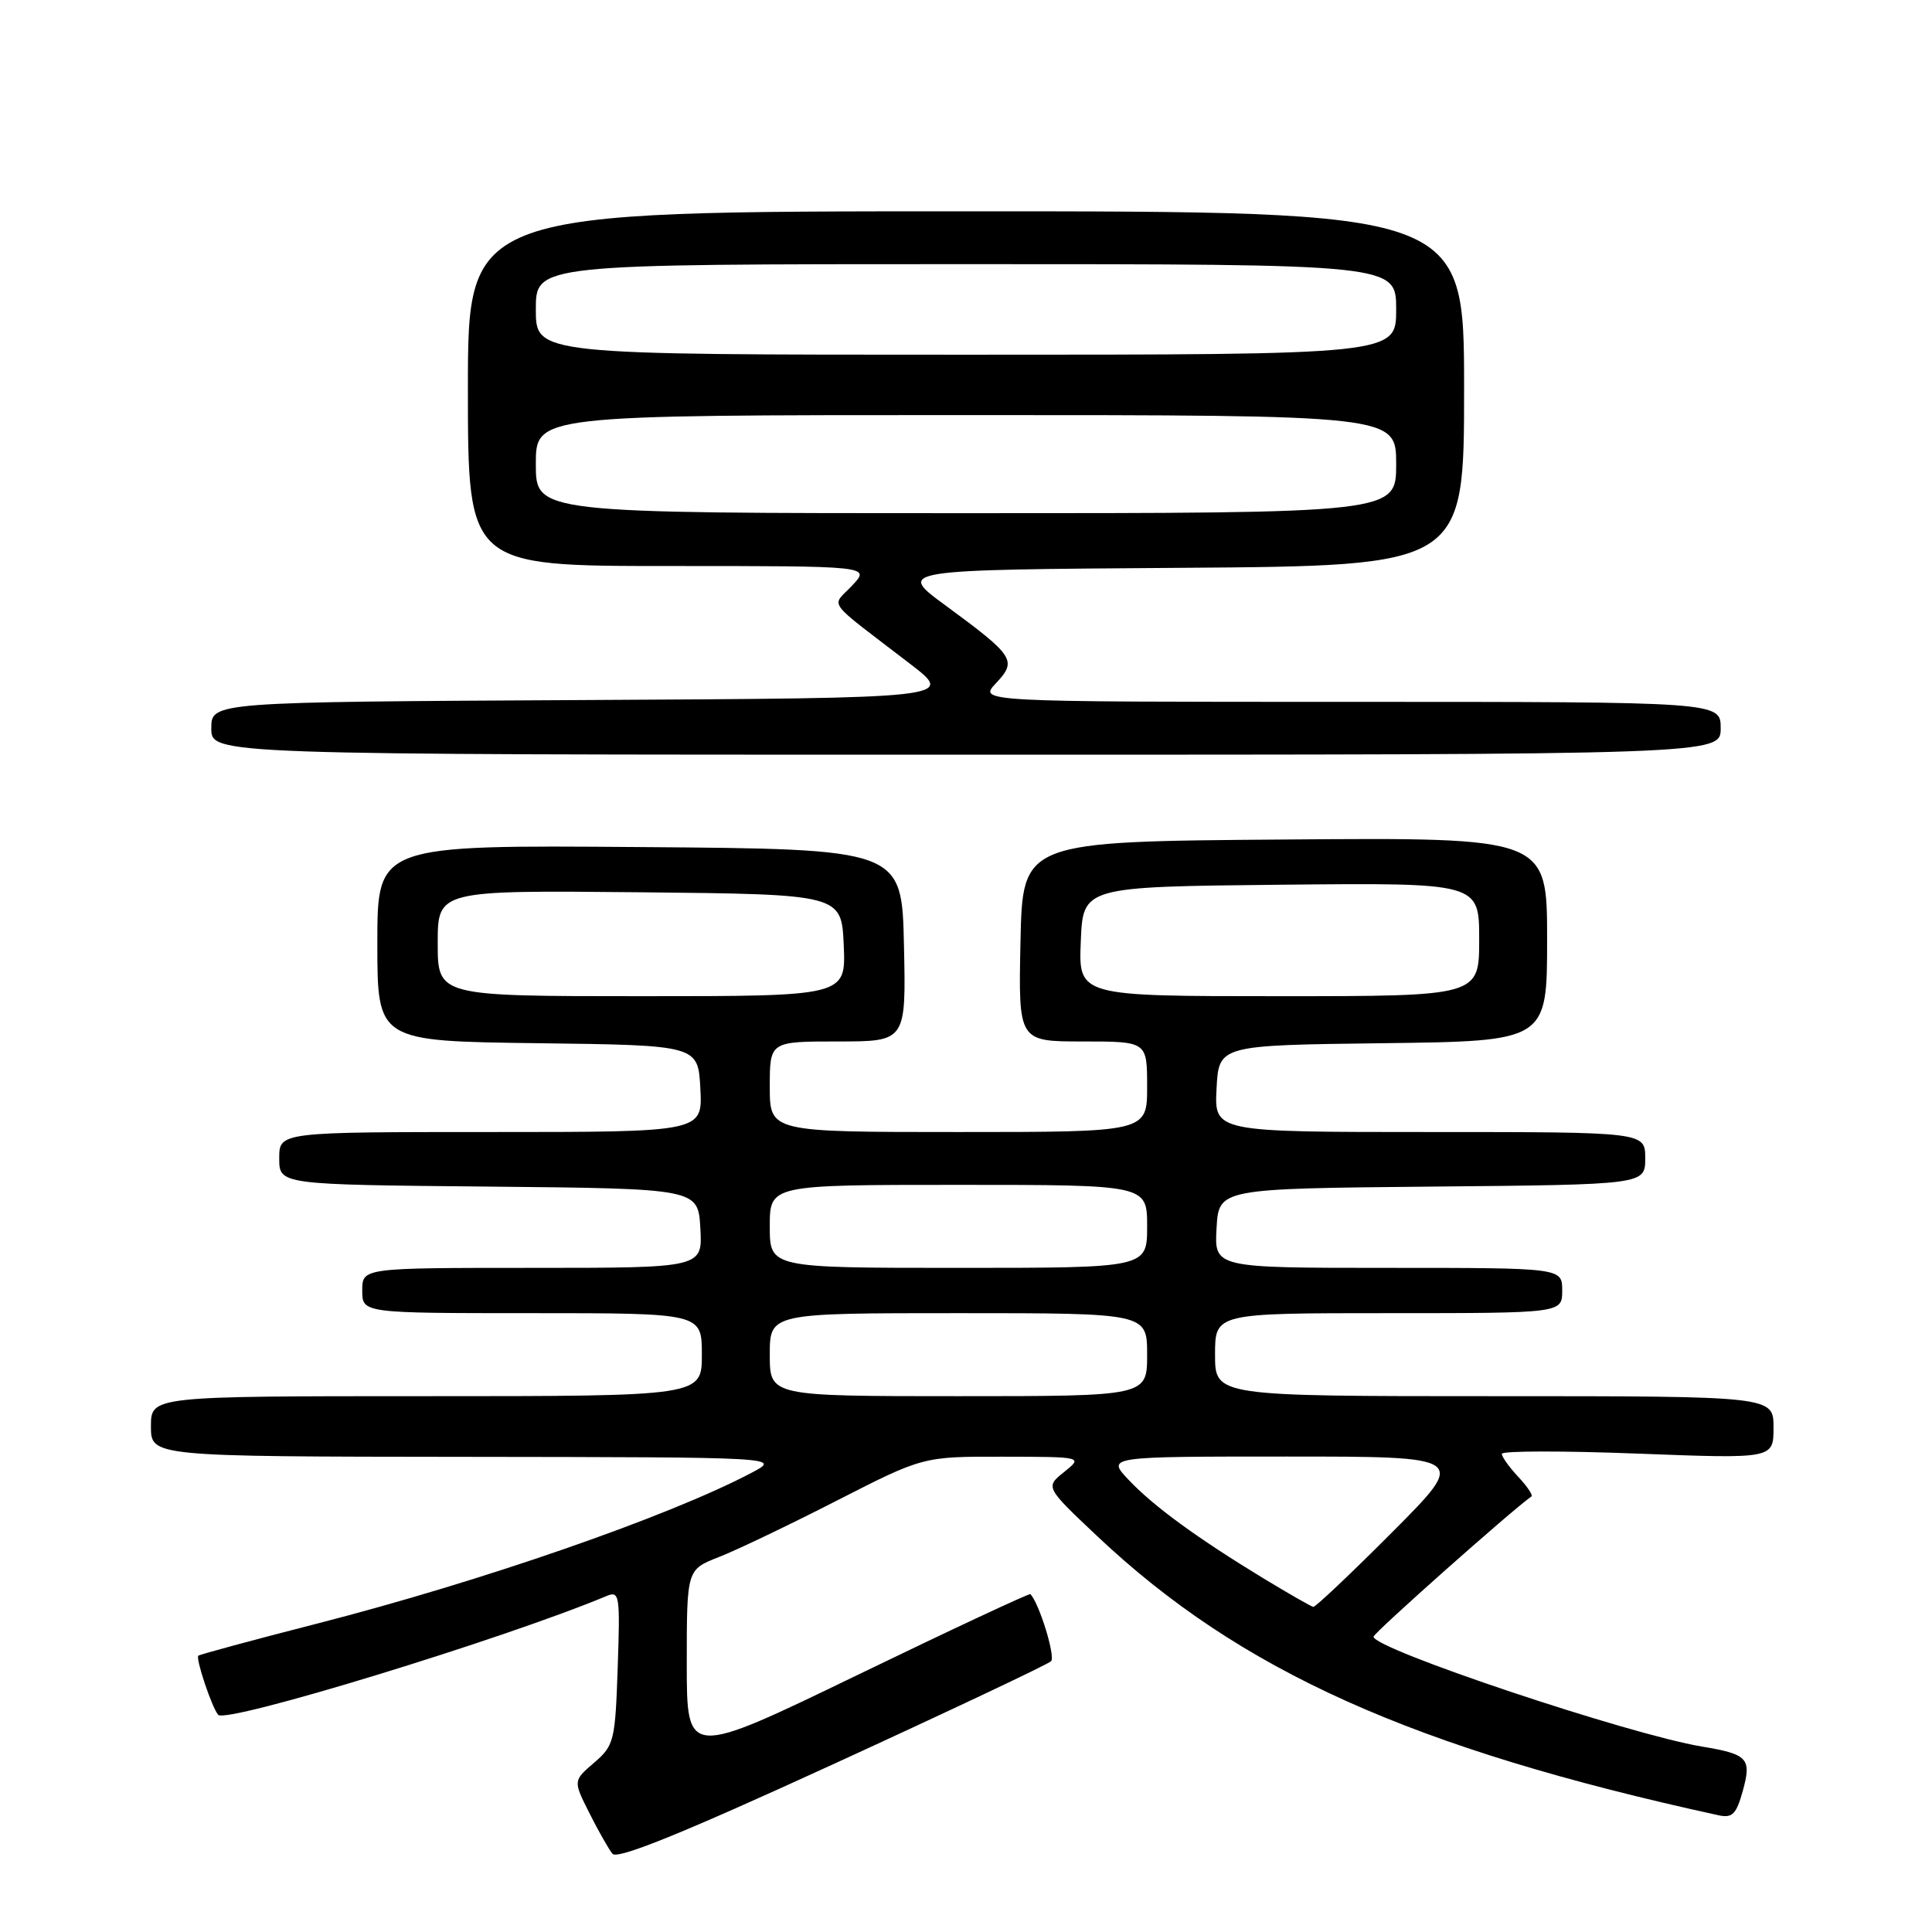 <?xml version="1.0" encoding="UTF-8" standalone="no"?>
<!DOCTYPE svg PUBLIC "-//W3C//DTD SVG 1.1//EN" "http://www.w3.org/Graphics/SVG/1.1/DTD/svg11.dtd" >
<svg xmlns="http://www.w3.org/2000/svg" xmlns:xlink="http://www.w3.org/1999/xlink" version="1.1" viewBox="0 0 256 256">
 <g >
 <path fill="currentColor"
d=" M 139.27 220.12 C 139.88 219.52 137.73 212.52 136.54 211.23 C 136.41 211.09 126.11 215.90 113.65 221.93 C 91.00 232.89 91.00 232.89 91.00 220.44 C 91.00 207.98 91.00 207.98 95.25 206.32 C 97.59 205.41 104.63 202.04 110.90 198.83 C 122.31 193.00 122.31 193.00 132.90 193.02 C 143.50 193.04 143.50 193.04 141.00 195.05 C 138.50 197.05 138.50 197.05 145.41 203.57 C 164.34 221.42 187.17 231.68 227.70 240.53 C 229.54 240.93 230.07 240.41 230.93 237.30 C 232.12 233.00 231.61 232.44 225.52 231.43 C 215.81 229.81 182.00 218.50 182.00 216.87 C 182.00 216.38 200.33 200.10 202.92 198.29 C 203.15 198.12 202.36 196.95 201.17 195.68 C 199.98 194.41 199.00 193.04 199.00 192.64 C 199.00 192.24 207.10 192.23 217.00 192.61 C 235.00 193.30 235.00 193.30 235.00 189.15 C 235.00 185.00 235.00 185.00 198.00 185.00 C 161.00 185.00 161.00 185.00 161.00 179.50 C 161.00 174.00 161.00 174.00 184.00 174.00 C 207.00 174.00 207.00 174.00 207.00 171.00 C 207.00 168.00 207.00 168.00 183.95 168.00 C 160.90 168.00 160.90 168.00 161.20 162.75 C 161.50 157.50 161.50 157.50 189.75 157.23 C 218.00 156.97 218.00 156.97 218.00 153.48 C 218.00 150.00 218.00 150.00 189.45 150.00 C 160.90 150.00 160.90 150.00 161.20 144.25 C 161.50 138.50 161.50 138.50 183.25 138.23 C 205.00 137.96 205.00 137.96 205.00 124.47 C 205.00 110.97 205.00 110.97 170.25 111.24 C 135.50 111.50 135.50 111.50 135.22 124.75 C 134.94 138.00 134.94 138.00 143.47 138.00 C 152.00 138.00 152.00 138.00 152.00 144.00 C 152.00 150.00 152.00 150.00 127.00 150.00 C 102.00 150.00 102.00 150.00 102.00 144.00 C 102.00 138.00 102.00 138.00 111.03 138.00 C 120.06 138.00 120.06 138.00 119.78 125.25 C 119.50 112.50 119.50 112.50 84.75 112.24 C 50.00 111.97 50.00 111.97 50.00 124.97 C 50.00 137.96 50.00 137.96 71.25 138.23 C 92.50 138.50 92.50 138.50 92.80 144.25 C 93.10 150.00 93.10 150.00 65.05 150.00 C 37.00 150.00 37.00 150.00 37.00 153.48 C 37.00 156.97 37.00 156.97 64.75 157.23 C 92.50 157.50 92.50 157.50 92.80 162.75 C 93.10 168.00 93.10 168.00 70.55 168.00 C 48.00 168.00 48.00 168.00 48.00 171.00 C 48.00 174.00 48.00 174.00 70.50 174.00 C 93.00 174.00 93.00 174.00 93.00 179.50 C 93.00 185.00 93.00 185.00 56.50 185.00 C 20.00 185.00 20.00 185.00 20.00 189.00 C 20.00 193.00 20.00 193.00 61.75 193.04 C 103.50 193.09 103.50 193.09 99.59 195.15 C 88.62 200.94 63.79 209.55 42.04 215.13 C 33.53 217.31 26.44 219.23 26.28 219.39 C 25.90 219.77 28.09 226.29 28.91 227.22 C 29.97 228.43 66.85 217.14 80.35 211.49 C 82.09 210.76 82.18 211.31 81.85 220.94 C 81.52 230.70 81.37 231.29 78.72 233.57 C 75.94 235.96 75.94 235.96 78.09 240.23 C 79.27 242.58 80.65 245.01 81.15 245.63 C 81.79 246.43 90.29 242.99 110.27 233.83 C 125.80 226.71 138.85 220.54 139.27 220.12 Z  M 228.00 96.50 C 228.00 93.00 228.00 93.00 178.83 93.00 C 129.65 93.00 129.65 93.00 131.97 90.53 C 134.80 87.52 134.42 86.94 125.28 80.22 C 118.84 75.50 118.84 75.50 156.42 75.24 C 194.00 74.98 194.00 74.98 194.00 51.49 C 194.00 28.00 194.00 28.00 128.00 28.00 C 62.00 28.00 62.00 28.00 62.00 51.50 C 62.00 75.00 62.00 75.00 88.67 75.00 C 115.35 75.00 115.35 75.00 112.92 77.58 C 110.15 80.54 109.13 79.16 120.64 88.00 C 126.49 92.50 126.49 92.50 77.25 92.76 C 28.00 93.02 28.00 93.02 28.00 96.51 C 28.00 100.00 28.00 100.00 128.00 100.00 C 228.00 100.00 228.00 100.00 228.00 96.50 Z  M 167.46 209.17 C 158.66 203.82 152.89 199.62 149.56 196.10 C 146.63 193.00 146.63 193.00 170.54 193.00 C 194.46 193.00 194.46 193.00 184.50 203.00 C 179.02 208.50 174.30 212.96 174.02 212.92 C 173.73 212.87 170.78 211.18 167.46 209.17 Z  M 102.00 179.50 C 102.00 174.00 102.00 174.00 127.00 174.00 C 152.00 174.00 152.00 174.00 152.00 179.50 C 152.00 185.00 152.00 185.00 127.00 185.00 C 102.00 185.00 102.00 185.00 102.00 179.50 Z  M 102.00 162.50 C 102.00 157.00 102.00 157.00 127.00 157.00 C 152.00 157.00 152.00 157.00 152.00 162.50 C 152.00 168.00 152.00 168.00 127.00 168.00 C 102.00 168.00 102.00 168.00 102.00 162.50 Z  M 58.00 124.98 C 58.00 117.97 58.00 117.97 84.75 118.23 C 111.50 118.50 111.50 118.50 111.80 125.25 C 112.09 132.00 112.09 132.00 85.05 132.00 C 58.00 132.00 58.00 132.00 58.00 124.98 Z  M 143.21 124.75 C 143.50 117.50 143.50 117.50 169.75 117.23 C 196.00 116.97 196.00 116.97 196.00 124.48 C 196.00 132.00 196.00 132.00 169.46 132.00 C 142.91 132.00 142.91 132.00 143.21 124.75 Z  M 71.00 61.50 C 71.00 55.00 71.00 55.00 128.00 55.00 C 185.00 55.00 185.00 55.00 185.00 61.50 C 185.00 68.00 185.00 68.00 128.00 68.00 C 71.00 68.00 71.00 68.00 71.00 61.50 Z  M 71.00 41.00 C 71.00 35.00 71.00 35.00 128.00 35.00 C 185.00 35.00 185.00 35.00 185.00 41.00 C 185.00 47.00 185.00 47.00 128.00 47.00 C 71.00 47.00 71.00 47.00 71.00 41.00 Z "/>
</g>
</svg>